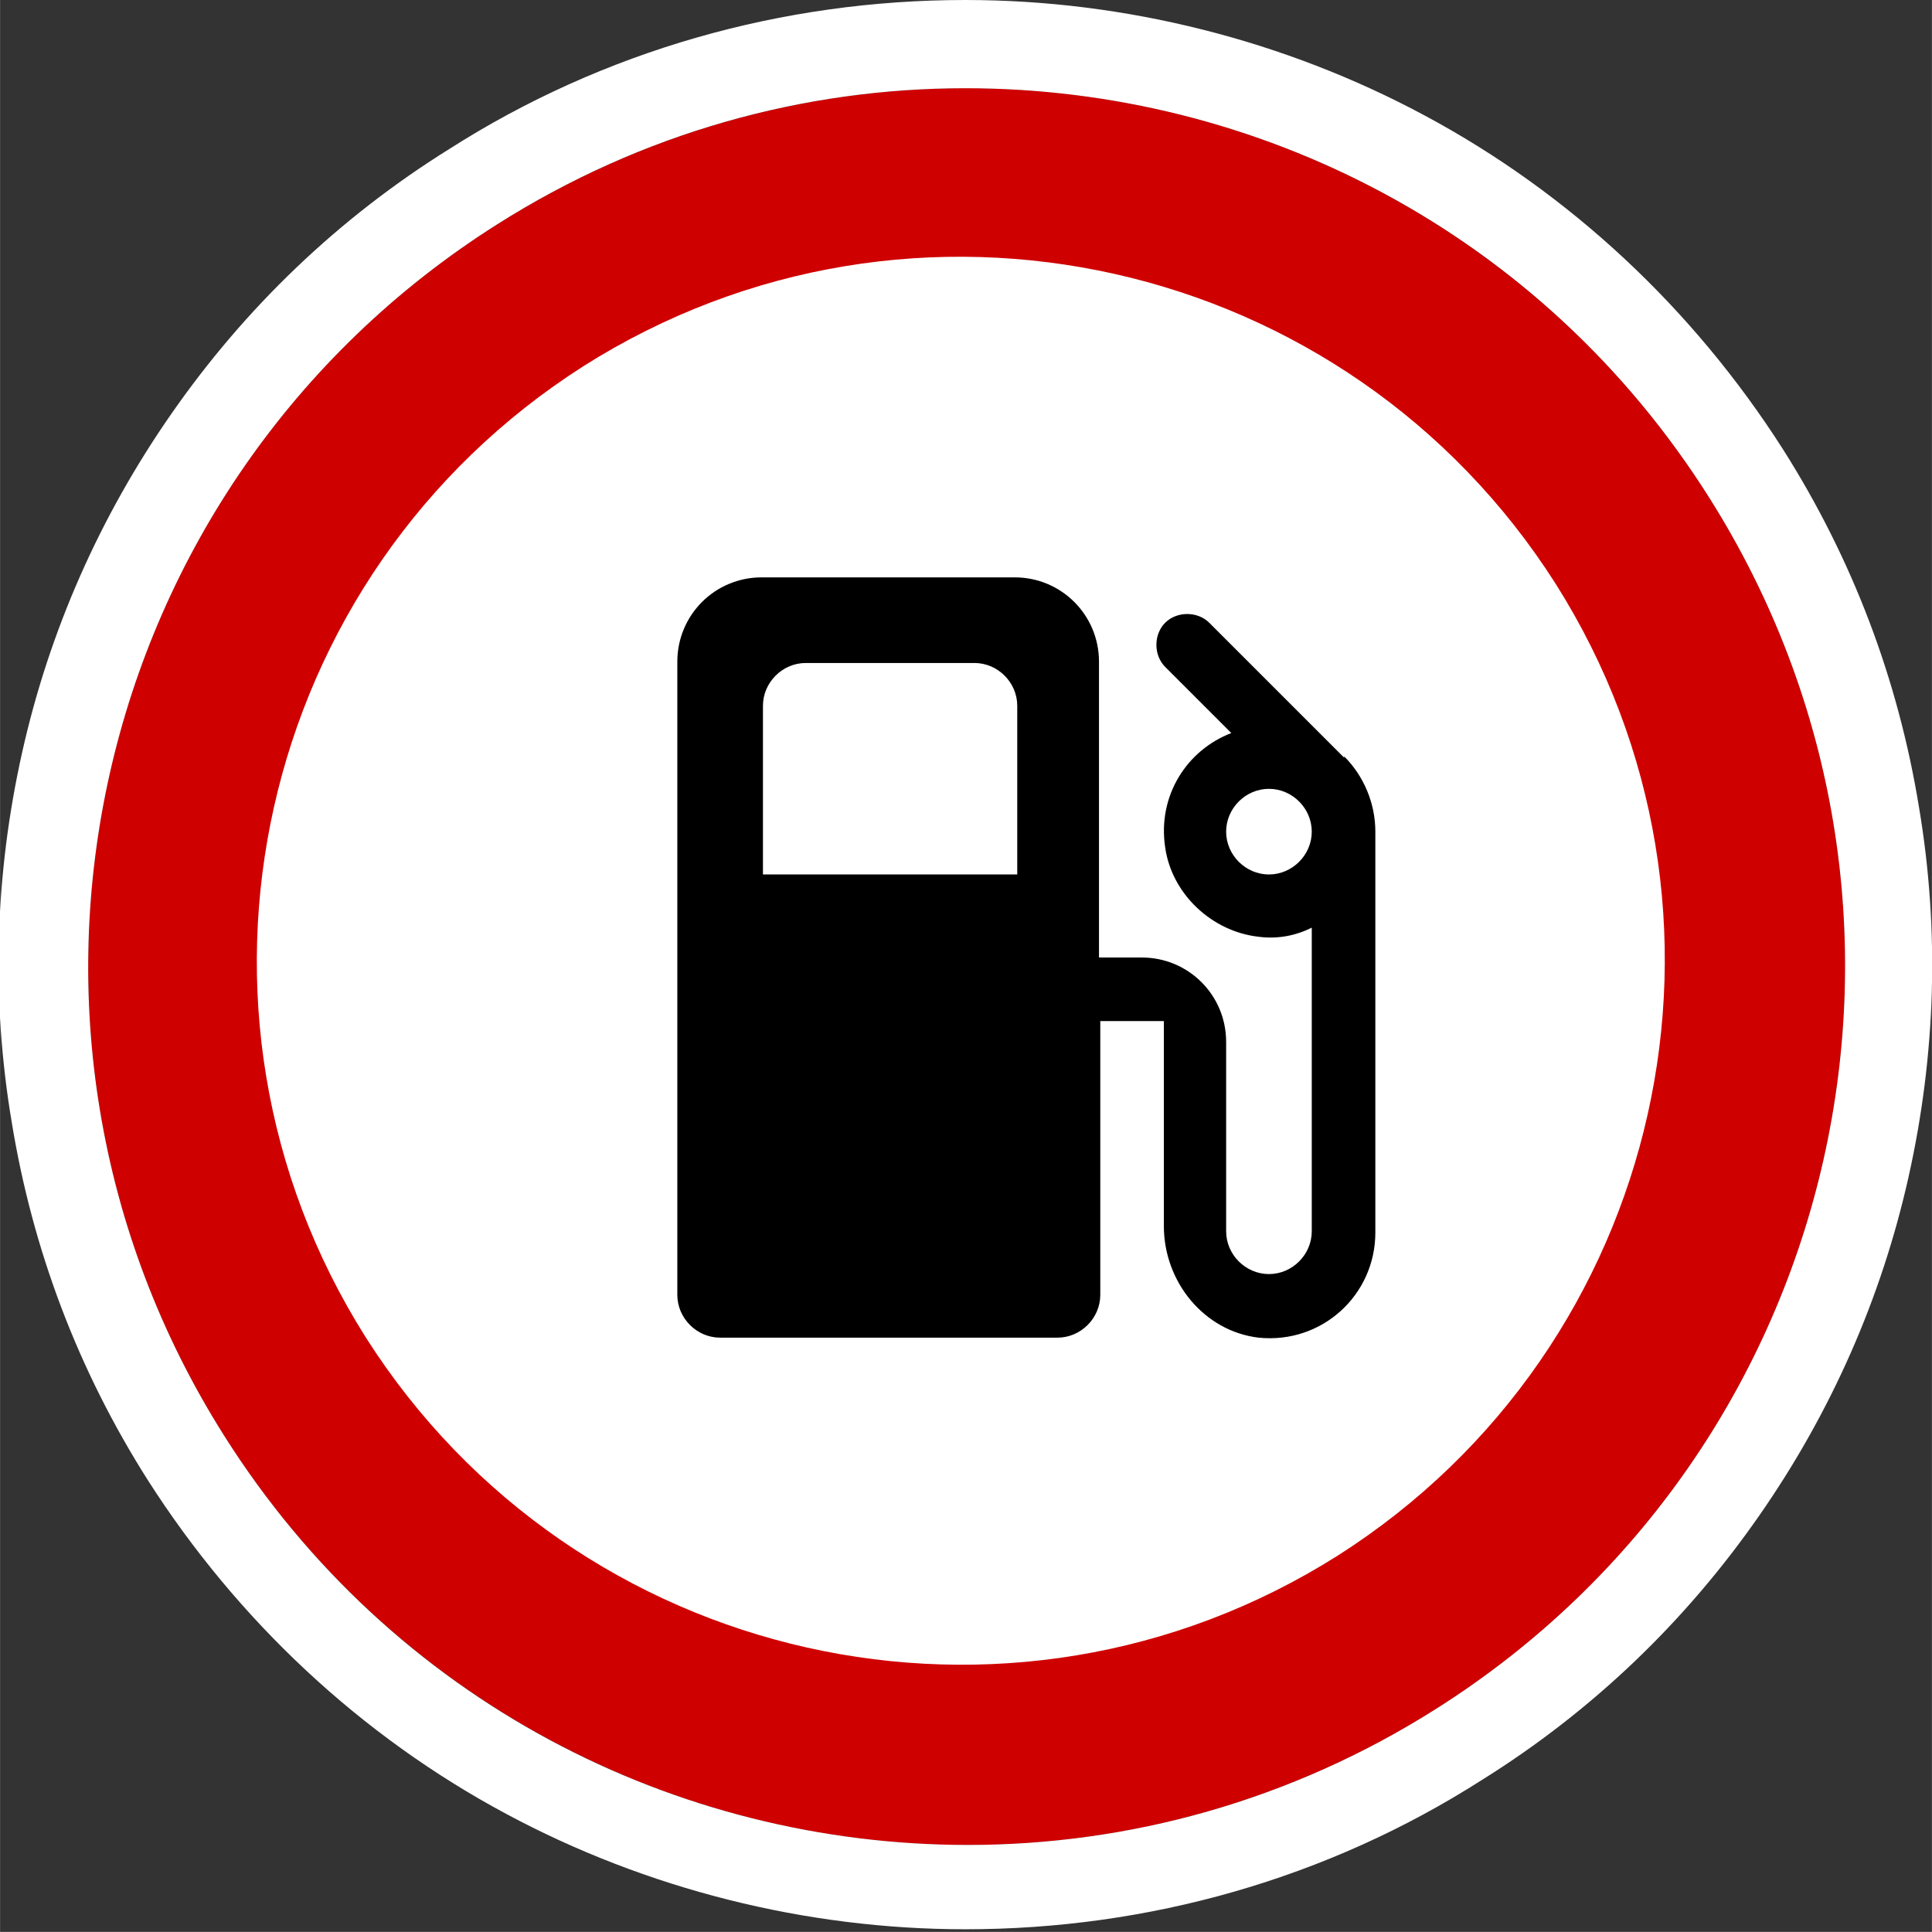 <?xml version="1.0" encoding="UTF-8"?>
<!DOCTYPE svg PUBLIC "-//W3C//DTD SVG 1.1//EN" "http://www.w3.org/Graphics/SVG/1.1/DTD/svg11.dtd">
<!-- Creator: CorelDRAW 2019 (64 Bit) -->
<svg xmlns="http://www.w3.org/2000/svg" xml:space="preserve" width="15.507mm" height="15.506mm" version="1.1" style="shape-rendering:geometricPrecision; text-rendering:geometricPrecision; image-rendering:optimizeQuality; fill-rule:evenodd; clip-rule:evenodd"
viewBox="0 0 14.89 14.89"
 xmlns:xlink="http://www.w3.org/1999/xlink">
 <rect x="0" y="0" width="14.89" height="14.89" fill="#333333" stroke="none"/>
 <defs>
  <style type="text/css">
   <![CDATA[
    .fil0 {fill:#CF0000}
    .fil2 {fill:white}
    .fil1 {fill:white;fill-rule:nonzero}
    .fil3 {fill:black;fill-rule:nonzero}
   ]]>
  </style>
 </defs>
 <g id="Camada_x0020_1">
  <path class="fil0" d="M3.83 1.73c3.16,-2 7.34,-1.06 9.34,2.1 2,3.16 1.06,7.34 -2.1,9.34 -3.16,2 -7.34,1.06 -9.34,-2.1 -2,-3.16 -1.06,-7.34 2.1,-9.34z"/>
  <path class="fil1" d="M7.44 0.68c-1.24,0 -2.49,0.34 -3.61,1.05 -3.16,2 -4.1,6.18 -2.1,9.34 1.29,2.04 3.48,3.15 5.73,3.15 1.24,0 2.49,-0.34 3.61,-1.05 3.16,-2 4.1,-6.18 2.1,-9.34 -1.29,-2.04 -3.48,-3.15 -5.73,-3.15zm0 -0.68c1.23,0 2.46,0.31 3.54,0.89 1.12,0.6 2.07,1.49 2.76,2.57 0.54,0.85 0.89,1.78 1.05,2.76 0.16,0.95 0.13,1.91 -0.08,2.85 -0.21,0.94 -0.6,1.82 -1.15,2.61 -0.57,0.82 -1.29,1.51 -2.14,2.04 -1.19,0.76 -2.57,1.15 -3.98,1.15 -1.23,0 -2.46,-0.31 -3.54,-0.89 -1.12,-0.6 -2.07,-1.49 -2.76,-2.57 -0.54,-0.85 -0.89,-1.78 -1.05,-2.76 -0.16,-0.95 -0.13,-1.91 0.08,-2.85 0.21,-0.94 0.6,-1.82 1.15,-2.61 0.57,-0.82 1.29,-1.51 2.14,-2.04 1.19,-0.76 2.57,-1.15 3.98,-1.15z"/>
  <path class="fil2" d="M4.5 2.82c2.53,-1.6 5.88,-0.85 7.49,1.68 1.6,2.53 0.85,5.88 -1.68,7.49 -2.53,1.6 -5.88,0.85 -7.49,-1.68 -1.6,-2.53 -0.85,-5.88 1.68,-7.49z"/>
  <path class="fil3" d="M10.36 5.84l0 -0 -1.04 -1.04c-0.09,-0.09 -0.25,-0.09 -0.34,0 -0.09,0.09 -0.09,0.25 0,0.34l0.51 0.51c-0.34,0.13 -0.57,0.48 -0.51,0.88 0.05,0.36 0.36,0.65 0.72,0.69 0.15,0.02 0.29,-0.01 0.41,-0.07l0 2.34c0,0.18 -0.15,0.33 -0.33,0.33 -0.18,0 -0.33,-0.15 -0.33,-0.33l0 -1.46c0,-0.36 -0.29,-0.65 -0.65,-0.65l-0.33 0 0 -2.28c0,-0.36 -0.29,-0.65 -0.65,-0.65l-1.95 0c-0.36,0 -0.65,0.29 -0.65,0.65l0 4.88c0,0.18 0.15,0.33 0.33,0.33l2.6 0c0.18,0 0.33,-0.15 0.33,-0.33l0 -2.11 0.49 0 0 1.58c0,0.43 0.31,0.81 0.73,0.86 0.49,0.05 0.9,-0.33 0.9,-0.81l0 -3.09c0,-0.22 -0.09,-0.43 -0.24,-0.58zm-2.53 0.9l-1.95 0 0 -1.3c0,-0.18 0.15,-0.33 0.33,-0.33l1.3 0c0.18,0 0.33,0.15 0.33,0.33l0 1.3zm1.95 0c-0.18,0 -0.33,-0.15 -0.33,-0.33 0,-0.18 0.15,-0.33 0.33,-0.33 0.18,0 0.33,0.15 0.33,0.33 0,0.18 -0.15,0.33 -0.33,0.33z"/>
 </g>
</svg>
